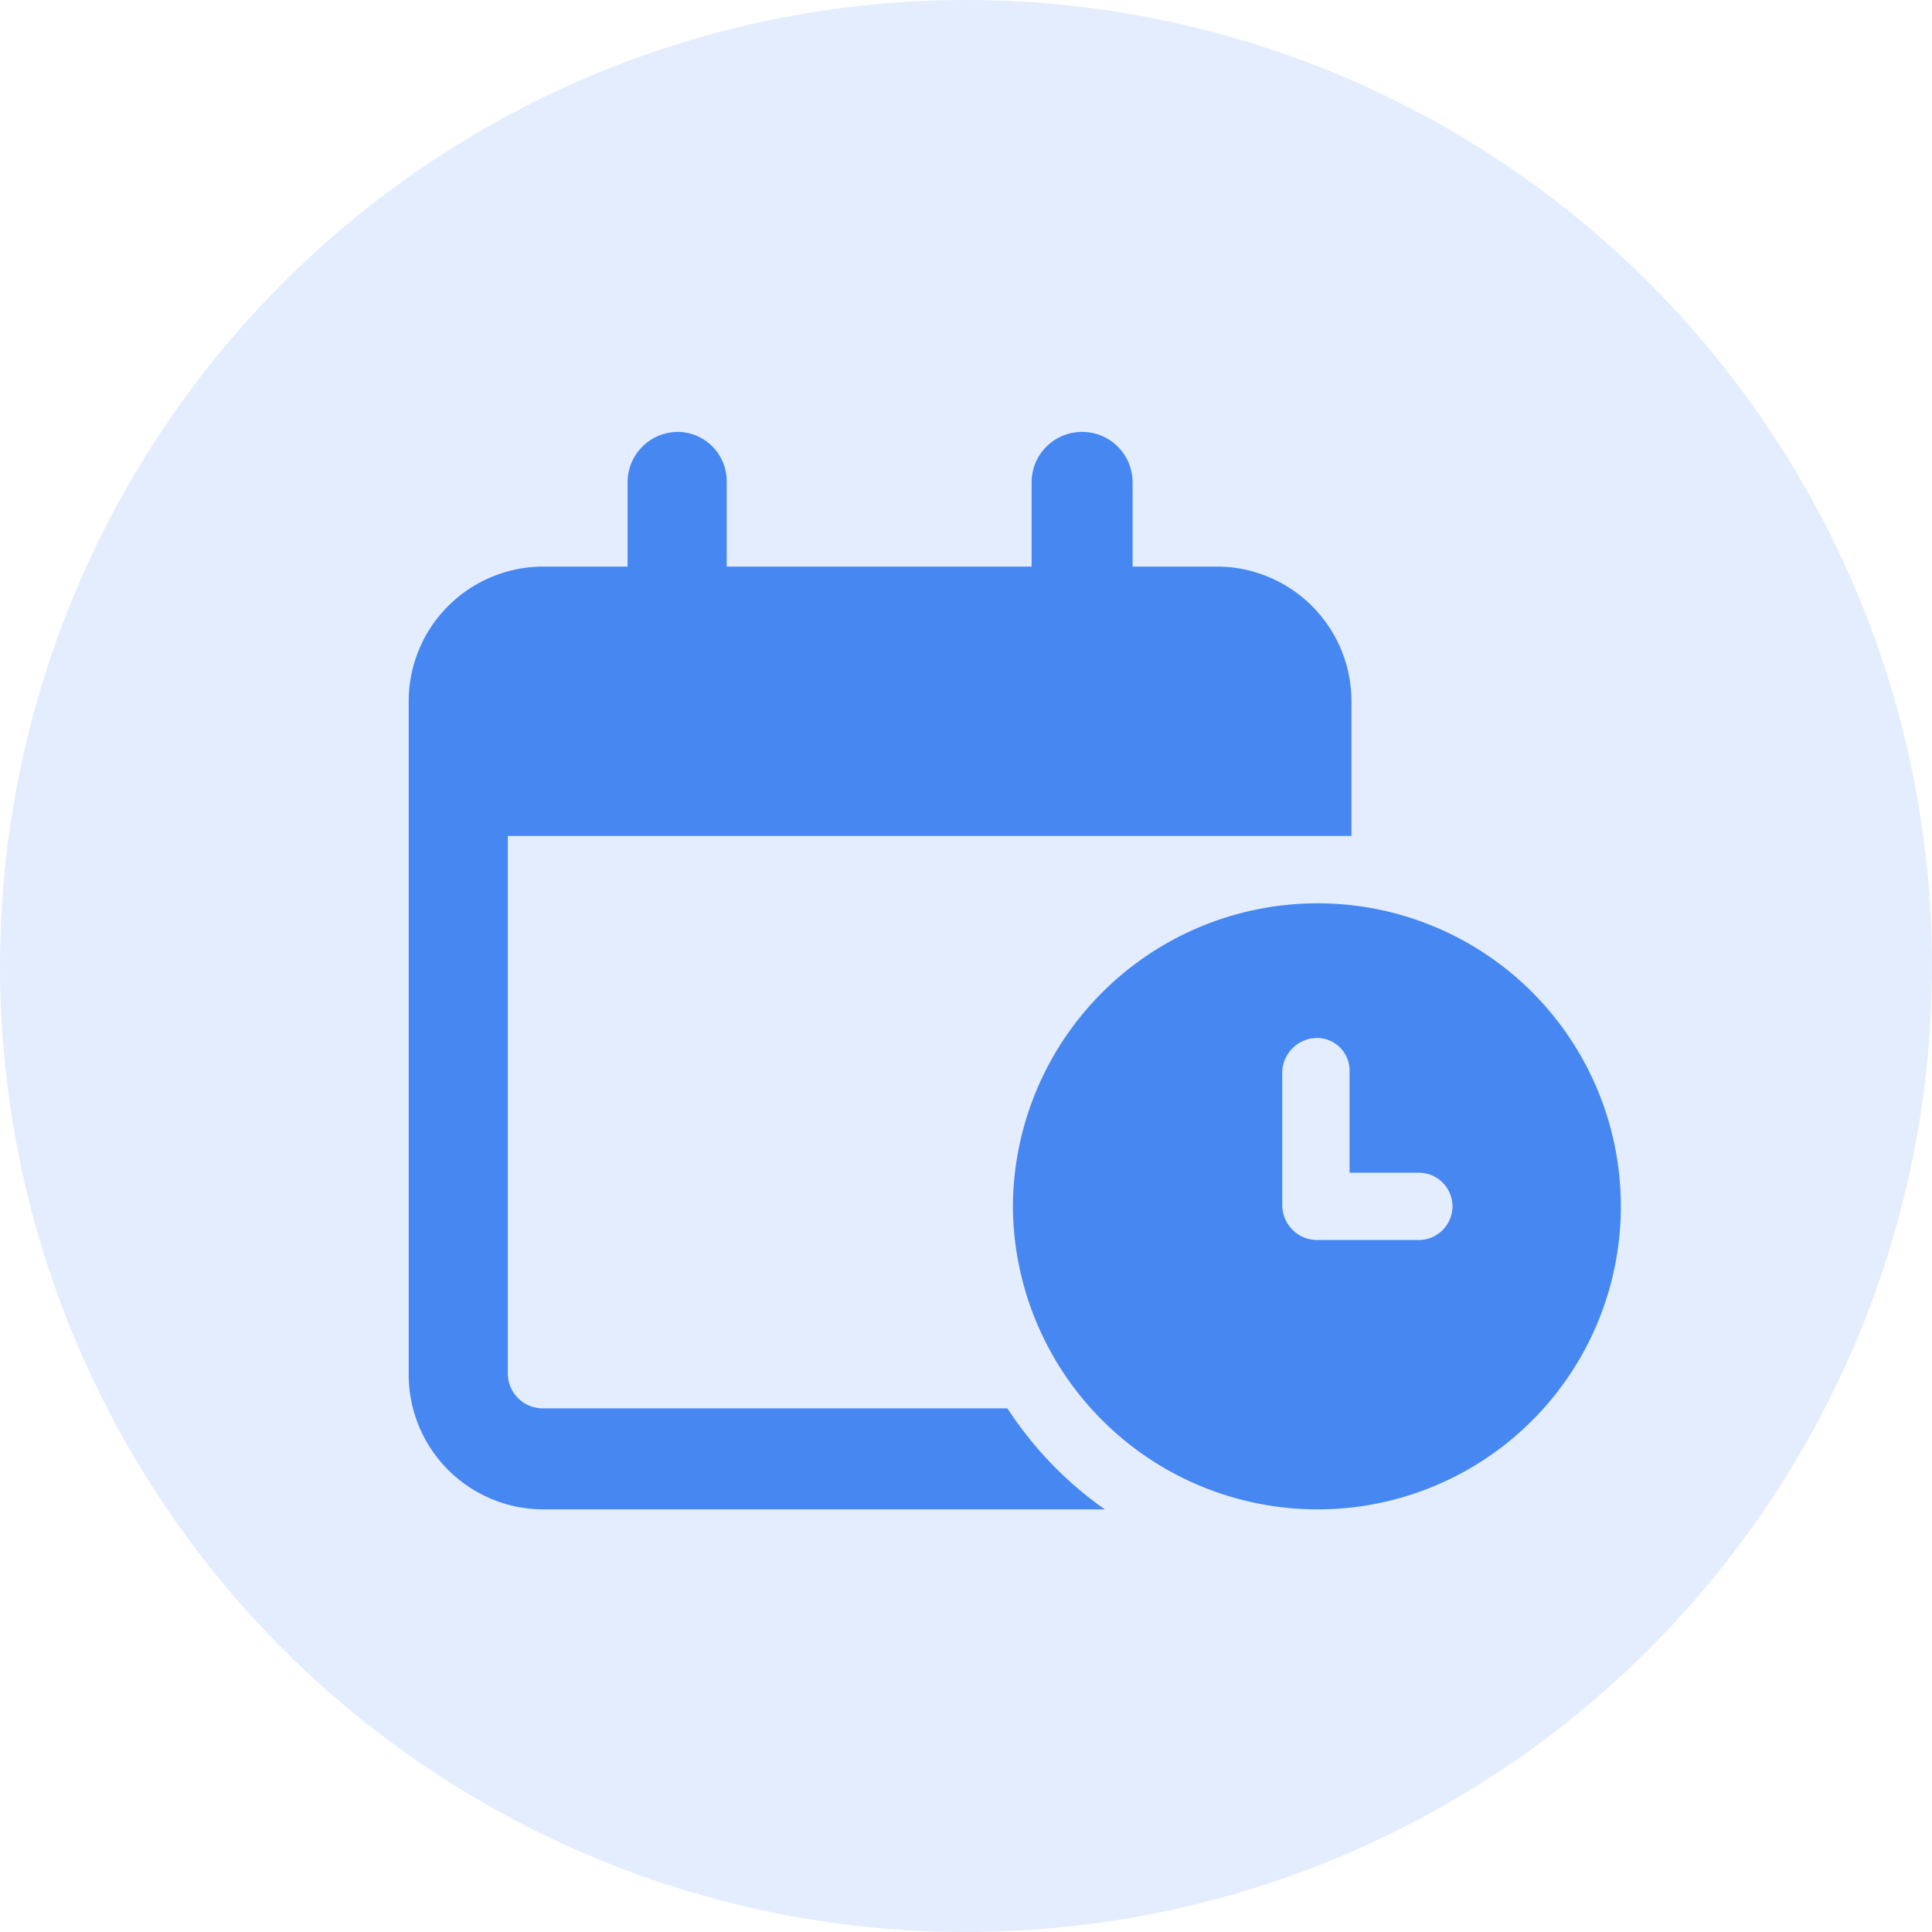 <svg xmlns="http://www.w3.org/2000/svg" width="52" height="52" viewBox="0 0 52 52"><g transform="translate(-460 -275)"><circle cx="26" cy="26" r="26" transform="translate(460 275)" fill="rgba(70,135,241,0.15)"/><path d="M7.2-25.375a1.327,1.327,0,0,1,1.359,1.359v2.266h8.207v-2.266a1.358,1.358,0,0,1,1.359-1.359,1.358,1.358,0,0,1,1.359,1.359v2.266H21.75a3.627,3.627,0,0,1,3.625,3.625V-14.5H2.668V0a.942.942,0,0,0,.906.906h12.54a9.985,9.985,0,0,0,2.622,2.719H3.625A3.627,3.627,0,0,1,0,0V-18.125A3.625,3.625,0,0,1,3.625-21.75H5.891v-2.266A1.358,1.358,0,0,1,7.25-25.375ZM32.625-4.531a8.158,8.158,0,0,1-8.156,8.156,8.2,8.2,0,0,1-8.207-8.156,8.2,8.2,0,0,1,8.207-8.156A8.158,8.158,0,0,1,32.625-4.531ZM23.512-8.156v3.625a.944.944,0,0,0,.906.906h2.77a.909.909,0,0,0,.906-.906.909.909,0,0,0-.906-.906H25.324V-8.156a.878.878,0,0,0-.906-.906A.944.944,0,0,0,23.512-8.156Z" transform="translate(471 312)" fill="#4687f1"/></g></svg>